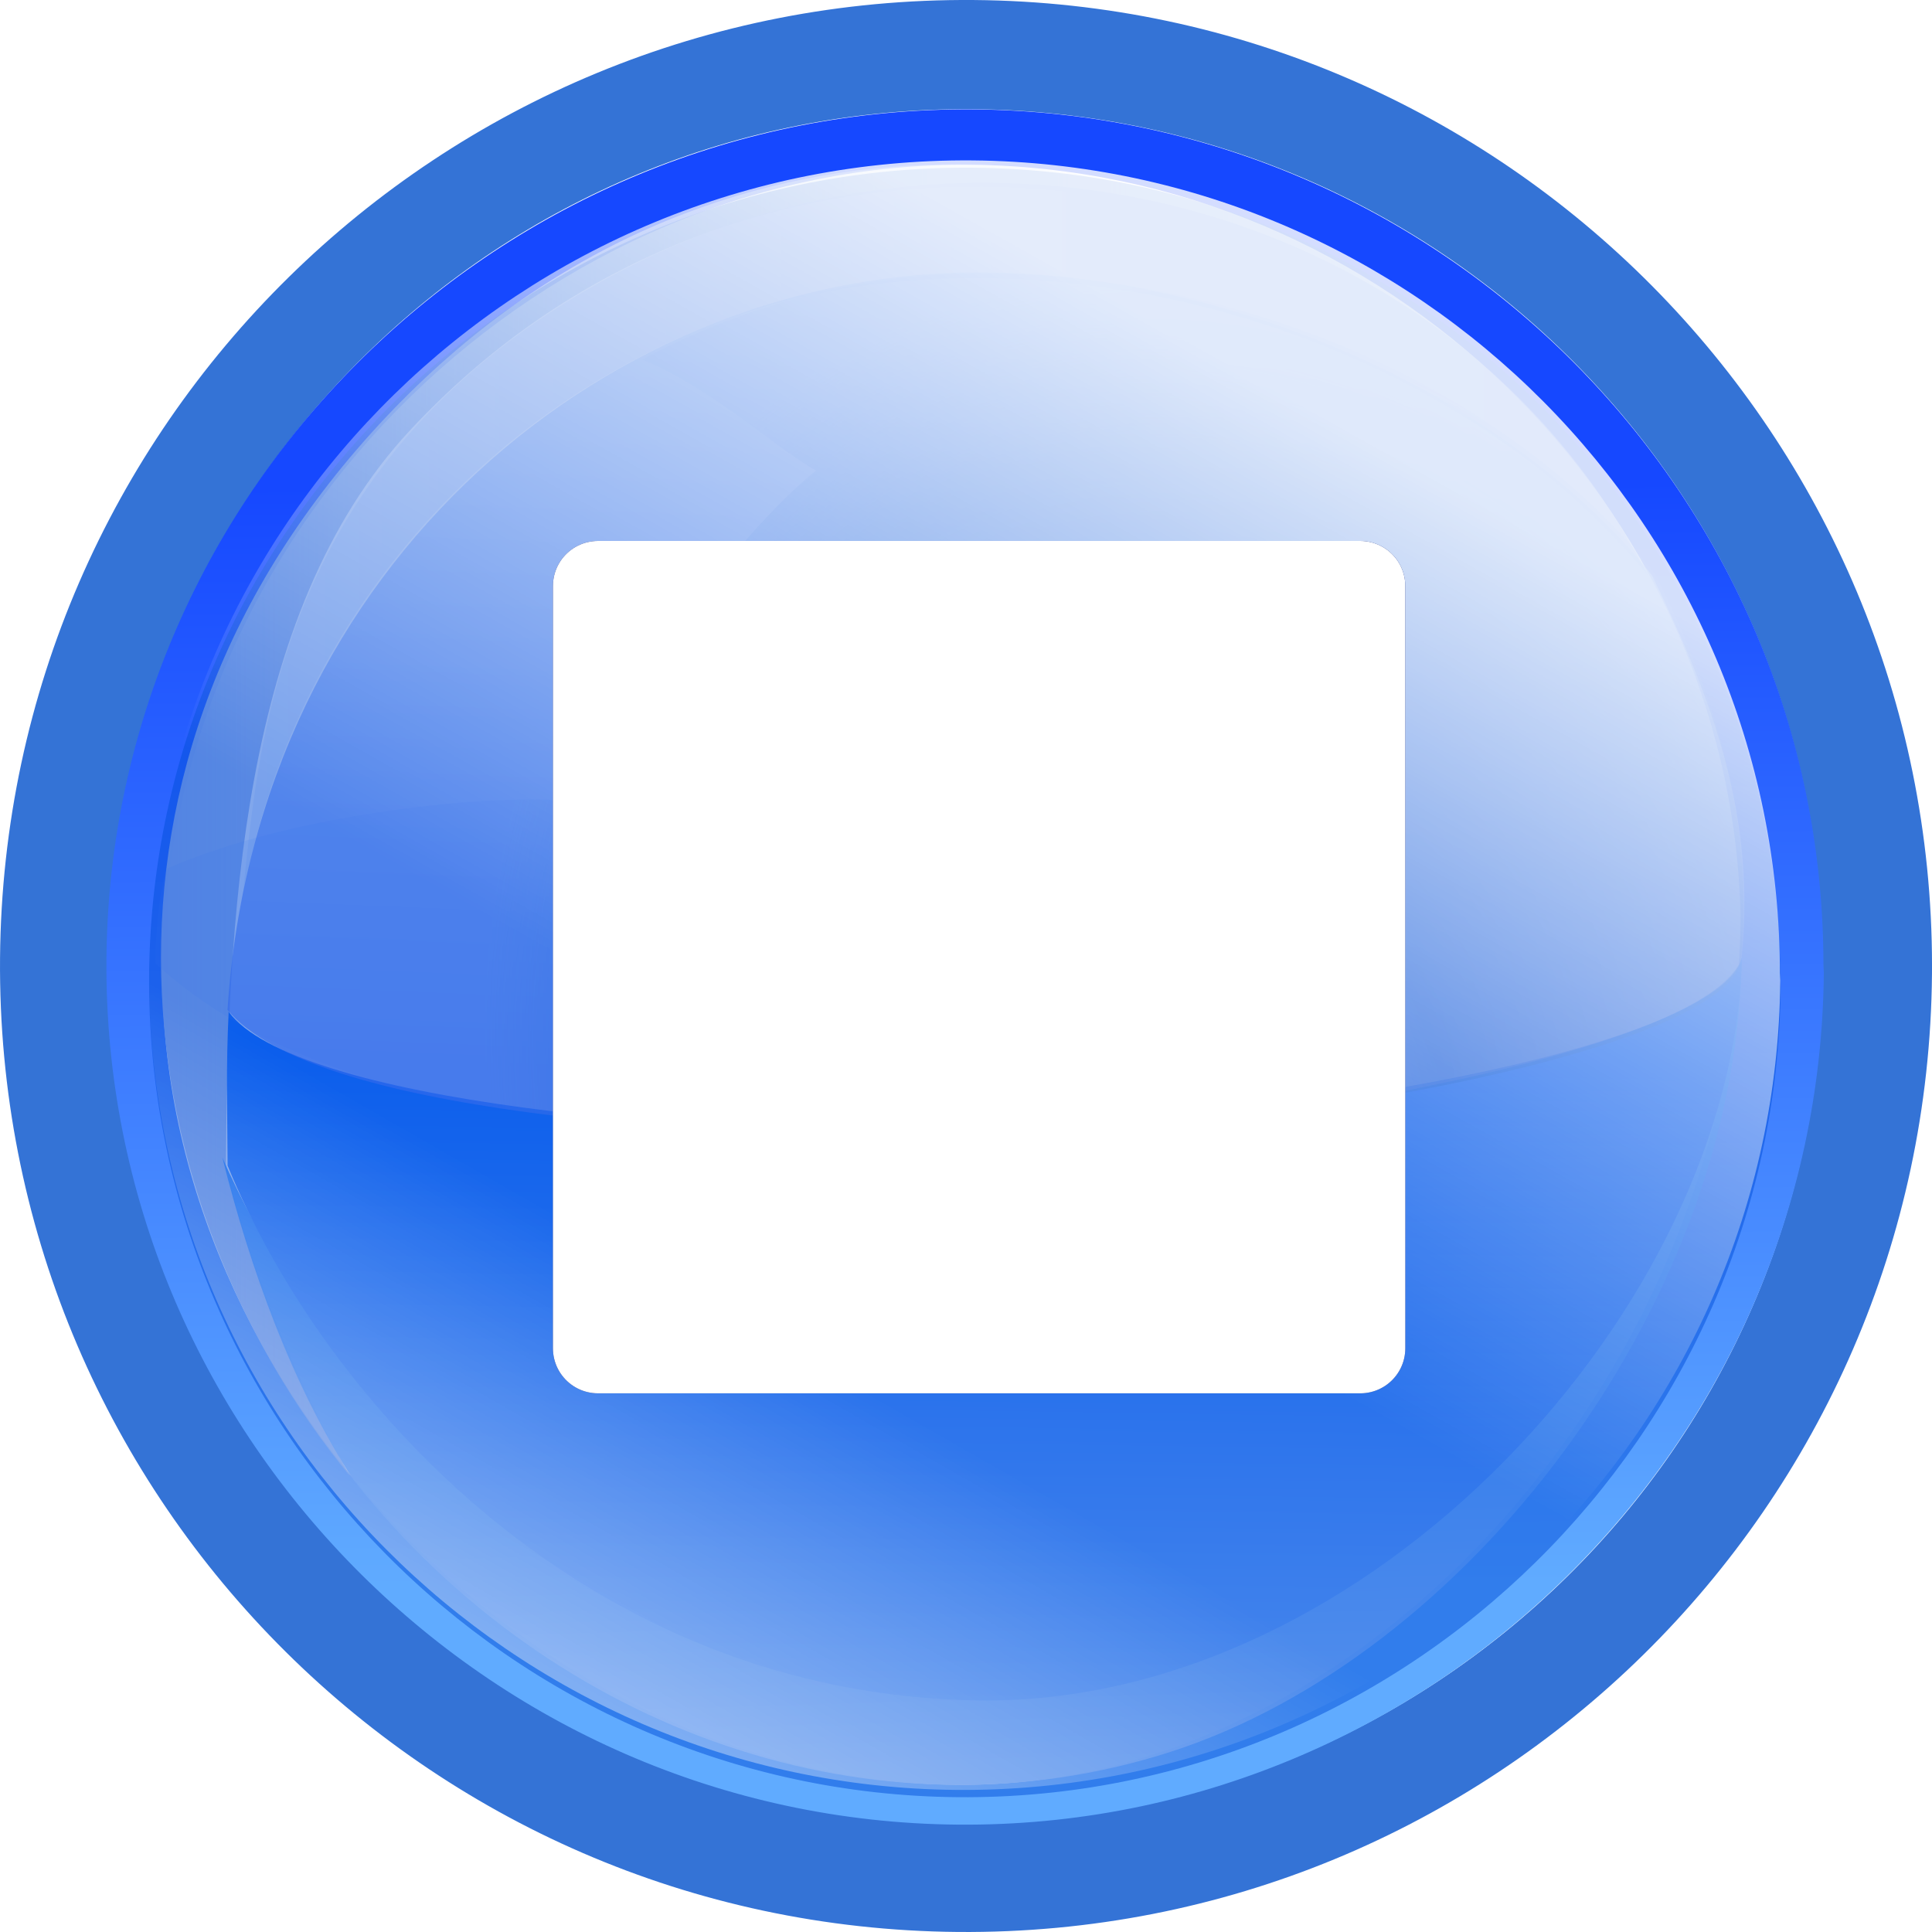 <?xml version="1.0" encoding="UTF-8" standalone="no"?>
<!-- Created with Inkscape (http://www.inkscape.org/) -->

<svg
   width="100mm"
   height="100mm"
   viewBox="0 0 100 100"
   version="1.1"
   id="svg5"
   inkscape:version="1.1.1 (3bf5ae0d25, 2021-09-20)"
   sodipodi:docname="player_stop.svg"
   inkscape:export-filename="player_stop.png"
   inkscape:export-xdpi="6.0959997"
   inkscape:export-ydpi="6.0959997"
   xmlns:inkscape="http://www.inkscape.org/namespaces/inkscape"
   xmlns:sodipodi="http://sodipodi.sourceforge.net/DTD/sodipodi-0.dtd"
   xmlns:xlink="http://www.w3.org/1999/xlink"
   xmlns="http://www.w3.org/2000/svg"
   xmlns:svg="http://www.w3.org/2000/svg"
   xmlns:rdf="http://www.w3.org/1999/02/22-rdf-syntax-ns#"
   xmlns:cc="http://creativecommons.org/ns#"
   xmlns:dc="http://purl.org/dc/elements/1.1/">
  <sodipodi:namedview
     id="namedview7"
     pagecolor="#ffffff"
     bordercolor="#111111"
     borderopacity="1"
     inkscape:pageshadow="0"
     inkscape:pageopacity="0"
     inkscape:pagecheckerboard="1"
     inkscape:document-units="mm"
     showgrid="true"
     width="100mm"
     inkscape:zoom="1"
     inkscape:cx="-25.5"
     inkscape:cy="212.5"
     inkscape:window-width="1920"
     inkscape:window-height="1027"
     inkscape:window-x="0"
     inkscape:window-y="0"
     inkscape:window-maximized="1"
     inkscape:current-layer="layer1">
    <inkscape:grid
       type="xygrid"
       id="grid9"
       dotted="false" />
  </sodipodi:namedview>
  <defs
     id="defs2">
    <clipPath
       clipPathUnits="userSpaceOnUse"
       id="clipPath4542">
      <rect
         style="fill:#0066ff;fill-opacity:0.955;stroke-width:1.014"
         id="rect4544"
         width="398.239"
         height="369.096"
         x="-209.859"
         y="-158.211"
         transform="matrix(0.996,0.094,-0.11,0.994,0,0)" />
    </clipPath>
    <linearGradient
       id="c"
       x1="55.344"
       x2="55.344"
       y1="154.806"
       y2="41.343"
       gradientTransform="matrix(1,0,0,1,0.003,0.003)"
       gradientUnits="userSpaceOnUse"
       xlink:href="#b" />
    <linearGradient
       id="b">
      <stop
         offset="0"
         stop-color="#418bde"
         id="stop2" />
      <stop
         offset="1"
         stop-color="#001b7b"
         id="stop4" />
    </linearGradient>
    <linearGradient
       id="d"
       x1="62.977"
       x2="62.977"
       y1="181.128"
       y2="61.909"
       gradientUnits="userSpaceOnUse"
       gradientTransform="matrix(1.012,0,0,1.012,-0.764,-0.764)">
      <stop
         offset="0"
         stop-color="#a4cdec"
         id="stop16" />
      <stop
         offset="1"
         stop-color="#0068c6"
         id="stop18" />
    </linearGradient>
    <linearGradient
       id="e"
       x1="65.084"
       x2="65.084"
       y1="14.162"
       y2="77.263"
       gradientUnits="userSpaceOnUse"
       xlink:href="#a"
       gradientTransform="matrix(1.012,0,0,1.012,-0.764,-0.764)" />
    <linearGradient
       id="a">
      <stop
         offset="0"
         stop-color="#fff"
         id="stop7" />
      <stop
         offset="1"
         stop-color="#fff"
         stop-opacity="0"
         id="stop9" />
    </linearGradient>
    <linearGradient
       id="f"
       x1="27.003"
       x2="73.706"
       y1="26.375"
       y2="73.758"
       gradientUnits="userSpaceOnUse"
       xlink:href="#a"
       gradientTransform="matrix(1.012,0,0,1.012,-0.764,-0.764)" />
    <linearGradient
       id="g"
       x1="62.997"
       x2="62.997"
       y1="167.233"
       y2="64.977"
       gradientUnits="userSpaceOnUse"
       xlink:href="#a"
       gradientTransform="matrix(1.012,0,0,1.012,-0.764,-0.764)" />
    <linearGradient
       id="i"
       x1="31.053"
       x2="53.82"
       y1="21.614"
       y2="60.985"
       gradientTransform="matrix(1,-0.01,0.01,1,0.003,0.003)"
       gradientUnits="userSpaceOnUse"
       xlink:href="#a" />
    <linearGradient
       id="linearGradient8027">
      <stop
         style="stop-color:#00007a;stop-opacity:1;"
         offset="0"
         id="stop8029" />
      <stop
         style="stop-color:#1648ff;stop-opacity:1;"
         offset="1"
         id="stop8031" />
    </linearGradient>
    <linearGradient
       id="linearGradient8087">
      <stop
         id="stop8089"
         offset="0"
         style="stop-color:#60abff;stop-opacity:1;" />
      <stop
         id="stop8091"
         offset="1"
         style="stop-color:#1648ff;stop-opacity:1;" />
    </linearGradient>
    <linearGradient
       id="linearGradient8400">
      <stop
         id="stop8402"
         offset="0"
         style="stop-color:#a5bbed;stop-opacity:1;" />
      <stop
         id="stop8404"
         offset="1"
         style="stop-color:#a5cced;stop-opacity:0;" />
    </linearGradient>
    <linearGradient
       id="linearGradient8386">
      <stop
         style="stop-color:#e7f0ff;stop-opacity:1;"
         offset="0"
         id="stop8388" />
      <stop
         style="stop-color:#9db4ff;stop-opacity:1;"
         offset="1"
         id="stop8390" />
    </linearGradient>
    <linearGradient
       id="linearGradient8158">
      <stop
         style="stop-color:#a5cfff;stop-opacity:1;"
         offset="0"
         id="stop8160" />
      <stop
         style="stop-color:#167eff;stop-opacity:1;"
         offset="1"
         id="stop8162" />
    </linearGradient>
    <linearGradient
       id="linearGradient8158-9">
      <stop
         style="stop-color:#a5cfff;stop-opacity:1;"
         offset="0"
         id="stop8160-6" />
      <stop
         style="stop-color:#166eff;stop-opacity:1;"
         offset="1"
         id="stop8162-5" />
    </linearGradient>
    <linearGradient
       id="linearGradient8318">
      <stop
         id="stop8320"
         offset="0"
         style="stop-color:#a5c7ff;stop-opacity:1;" />
      <stop
         id="stop8322"
         offset="1"
         style="stop-color:#6085ff;stop-opacity:1;" />
    </linearGradient>
    <linearGradient
       id="linearGradient8370">
      <stop
         id="stop8372"
         offset="0"
         style="stop-color:#93beff;stop-opacity:1;" />
      <stop
         style="stop-color:#0051c2;stop-opacity:1"
         offset="0.319"
         id="stop8374" />
      <stop
         id="stop3815"
         offset="0.79"
         style="stop-color:#3379cf;stop-opacity:0.648;" />
      <stop
         id="stop8376"
         offset="1"
         style="stop-color:#6497ff;stop-opacity:0.224;" />
    </linearGradient>
    <linearGradient
       id="linearGradient8235">
      <stop
         id="stop8231"
         offset="0"
         style="stop-color:#ffffff;stop-opacity:0" />
      <stop
         id="stop8233"
         offset="1"
         style="stop-color:#ffffff;stop-opacity:0.817" />
    </linearGradient>
    <filter
       inkscape:collect="always"
       style="color-interpolation-filters:sRGB"
       id="filter926"
       x="-0.134"
       y="-0.134"
       width="1.268"
       height="1.268">
      <feGaussianBlur
         inkscape:collect="always"
         stdDeviation="1.233"
         id="feGaussianBlur928" />
    </filter>
    <linearGradient
       gradientTransform="matrix(0.15,0,0,0.15,-216.203,17.434)"
       y2="382.432"
       x2="364.463"
       y1="762.081"
       x1="365.953"
       gradientUnits="userSpaceOnUse"
       id="linearGradient8068"
       xlink:href="#linearGradient8087"
       inkscape:collect="always" />
    <linearGradient
       inkscape:collect="always"
       xlink:href="#linearGradient8400"
       id="linearGradient8398"
       x1="118.342"
       y1="504.856"
       x2="495.98"
       y2="504.856"
       gradientUnits="userSpaceOnUse"
       gradientTransform="matrix(0.17,0,0,0.17,-223.388,6.61)" />
    <linearGradient
       inkscape:collect="always"
       xlink:href="#linearGradient8386"
       id="linearGradient8384"
       x1="131.828"
       y1="458.355"
       x2="572.917"
       y2="458.355"
       gradientUnits="userSpaceOnUse"
       gradientTransform="matrix(0.17,0,0,0.17,-223.388,6.61)" />
    <linearGradient
       inkscape:collect="always"
       xlink:href="#linearGradient8158"
       id="linearGradient8156"
       x1="382.785"
       y1="789.214"
       x2="376.209"
       y2="559.214"
       gradientUnits="userSpaceOnUse"
       gradientTransform="matrix(0.17,0,0,0.17,-223.388,6.61)" />
    <linearGradient
       gradientTransform="matrix(0.17,0,0,0.17,-223.666,6.331)"
       y2="577.397"
       x2="388.331"
       y1="817.499"
       x1="384.805"
       gradientUnits="userSpaceOnUse"
       id="linearGradient8179"
       xlink:href="#linearGradient8158-9"
       inkscape:collect="always" />
    <linearGradient
       y2="508.302"
       x2="371.923"
       y1="759.901"
       x1="382.785"
       gradientTransform="matrix(0.17,0,0,-0.157,-223.666,185.65)"
       gradientUnits="userSpaceOnUse"
       id="linearGradient8213"
       xlink:href="#linearGradient8318"
       inkscape:collect="always" />
    <radialGradient
       inkscape:collect="always"
       xlink:href="#linearGradient8370"
       id="radialGradient3873"
       cx="347.689"
       cy="577.143"
       fx="347.689"
       fy="577.143"
       r="242.475"
       gradientTransform="matrix(0.146,-0.046,0.054,0.173,-230.704,23.545)"
       gradientUnits="userSpaceOnUse" />
    <linearGradient
       gradientTransform="matrix(0.142,0,0,0.142,-213.507,21.972)"
       y2="313.384"
       x2="436.732"
       y1="582.586"
       x1="286.064"
       gradientUnits="userSpaceOnUse"
       id="linearGradient8068-2"
       xlink:href="#linearGradient8235"
       inkscape:collect="always" />
    <linearGradient
       inkscape:collect="always"
       xlink:href="#linearGradient1395"
       id="linearGradient1103"
       gradientUnits="userSpaceOnUse"
       gradientTransform="matrix(-0.142,0,0,-0.142,-109.802,178.432)"
       x1="399.706"
       y1="398.569"
       x2="474.07"
       y2="268.431" />
    <linearGradient
       id="linearGradient1395">
      <stop
         id="stop1391"
         offset="0"
         style="stop-color:#ffffff;stop-opacity:0" />
      <stop
         id="stop1393"
         offset="1"
         style="stop-color:#ffffff;stop-opacity:0.388" />
    </linearGradient>
  </defs>
  <g
     inkscape:label="Réteg 1"
     inkscape:groupmode="layer"
     id="layer1">
    <g
       id="g1542"
       transform="translate(211.577,-49.728)">
      <path
         id="path7485-5"
         style="color:#000000;display:inline;overflow:visible;visibility:visible;fill:#3473d6;fill-opacity:1;stroke:none;stroke-width:0.085;marker:none;enable-background:accumulate"
         d="m -117.227,99.72 c -0.004,-24.346 -19.634,-44.137 -43.979,-44.34 -24.493,-0.204 -44.514,19.485 -44.718,43.978 -0.204,24.493 19.485,44.514 43.978,44.718 24.493,0.204 44.514,-19.485 44.718,-43.978 m 5.65,0.047 c -0.231,27.613 -22.802,49.811 -50.416,49.581 -27.613,-0.231 -49.811,-22.802 -49.581,-50.416 0.231,-27.613 22.802,-49.811 50.416,-49.581 27.447,0.229 49.578,22.541 49.583,49.989"
         inkscape:connector-curvature="0" />
      <path
         inkscape:connector-curvature="0"
         id="path7485-5-0"
         style="color:#000000;display:inline;overflow:visible;visibility:visible;fill:url(#linearGradient8068);fill-opacity:1;stroke:none;stroke-width:0.085;marker:none;enable-background:accumulate"
         d="m -121.495,96.861 c -0.588,-20.995 -18.388,-38.425 -39.903,-38.605 -21.646,-0.181 -41.588,18.3 -41.769,41.658 -0.167,21.646 19.488,42.015 41.133,42.196 21.646,0.181 40.538,-22.229 40.547,-45.073 m 4.31,3.038 c -0.204,24.404 -20.409,44.3 -44.812,44.096 -24.404,-0.204 -44.281,-20.409 -44.078,-44.812 0.204,-24.404 20.476,-44.171 44.88,-43.968 24.257,0.202 43.986,20.028 43.991,44.286"
         sodipodi:nodetypes="csssccsssc" />
      <path
         style="fill:url(#linearGradient8398);fill-opacity:1;stroke:none;stroke-width:0.17"
         d="m -139.399,65.178 c -12.133,-8.553 -35.14,-11.932 -52.183,6.122 -17.043,18.054 -13.404,40.763 -1.87,54.845 -2.646,-4.69 -5.018,-10.194 -6.432,-16.098 0.108,-12.194 0.626,-28.502 9.543,-38.062 15.834,-16.975 39.133,-14.191 50.942,-6.807 z"
         id="path8112"
         inkscape:connector-curvature="0"
         sodipodi:nodetypes="czccsc" />
      <path
         style="opacity:0.687;fill:url(#linearGradient8384);fill-opacity:1;stroke:none;stroke-width:0.17"
         d="m -126.272,79.522 c -9.994,-19.608 -35.412,-25.937 -54.569,-15.004 -16.652,9.504 -17.365,24.111 -18.216,31.961 2.153,-12.744 10.681,-24.373 23.816,-29.762 15.006,-6.157 37.479,-1.16 48.969,12.805 z"
         id="path8112-1"
         inkscape:connector-curvature="0"
         sodipodi:nodetypes="cscsc" />
      <path
         style="opacity:0.955;fill:url(#linearGradient8156);fill-opacity:1;stroke:none;stroke-width:0.17"
         d="m -200.068,109.64 c 1.43,5.729 3.622,11.835 6.784,16.683 10.32,13.048 27.081,18.988 42.307,14.076 15.226,-4.912 29.086,-22.848 29.537,-40.682 -1.863,14.746 -12.443,32.007 -31.854,36.926 -19.412,4.919 -38.923,-9.198 -46.774,-27.003 z"
         id="path8112-1-2"
         inkscape:connector-curvature="0"
         sodipodi:nodetypes="cczczc" />
      <path
         style="fill:url(#linearGradient8179);fill-opacity:1;stroke:none;stroke-width:0.17"
         d="m -199.741,102.096 c -0.144,2.944 -0.071,4.812 -0.057,7.965 4.993,12.201 18.637,27.432 38.92,27.68 20.283,0.248 39.055,-20.519 39.463,-38.425 -1.863,4.938 -24.069,8.467 -39.122,8.907 -15.053,0.439 -35.832,-1.52 -39.204,-6.127 z"
         id="path8112-1-2-8"
         inkscape:connector-curvature="0"
         sodipodi:nodetypes="cczczc" />
      <path
         style="opacity:0.687;fill:url(#linearGradient8213);fill-opacity:1;stroke:none;stroke-width:0.17"
         d="m -199.802,102 c 1.503,-23.277 20.036,-38.287 39.102,-38.173 13.206,0.079 27.38,6.584 34.638,15.689 2.762,5.693 5.401,11.961 4.646,19.618 -0.288,4.448 -24.156,9.339 -39.33,9.417 -15.174,0.077 -34.656,-1.251 -39.056,-6.551 z"
         id="path8112-1-2-8-1"
         inkscape:connector-curvature="0"
         sodipodi:nodetypes="cscczc" />
      <path
         style="opacity:0.484;fill:url(#radialGradient3873);fill-opacity:1;stroke:none;stroke-width:0.17"
         d="m -203.537,99.589 c 0.036,-3.119 0.554,-4.882 0.554,-4.882 6.854,-3.019 17.355,-3.884 20.587,-3.526 2.646,-4.974 8.888,-13.787 13.063,-17.098 -2.105,-1.136 -5.178,-4.146 -9.007,-5.746 5.525,-2.932 11.676,-4.498 17.883,-4.461 13.206,0.079 27.123,5.985 34.638,15.689 2.762,5.693 5.099,12.264 4.344,19.921 -0.894,4.508 -23.34,8.822 -38.514,8.9 -16.111,-0.088 -33.737,0.196 -43.547,-8.796 z"
         id="path8112-1-2-8-1-1"
         inkscape:connector-curvature="0"
         sodipodi:nodetypes="cccccscccc" />
      <path
         style="color:#000000;display:inline;overflow:visible;visibility:visible;fill:#014dd8;fill-opacity:0.496;stroke:none;stroke-width:0.081;marker:none;enable-background:accumulate"
         d="m -119.412,100.859 c -0.194,23.183 -19.388,42.085 -42.572,41.891 -23.183,-0.194 -42.067,-19.388 -41.874,-42.572 0.194,-23.183 19.452,-41.963 42.636,-41.769 23.044,0.192 41.787,19.027 41.791,42.071"
         id="path7909-2" />
      <path
         style="color:#000000;display:inline;overflow:visible;visibility:visible;fill:url(#linearGradient8068-2);fill-opacity:1;stroke:none;stroke-width:0.081;marker:none;enable-background:accumulate"
         d="m -119.431,100.481 c -0.194,23.183 -19.388,42.085 -42.572,41.891 -23.183,-0.194 -42.067,-19.388 -41.874,-42.572 0.194,-23.183 19.452,-41.963 42.636,-41.769 23.044,0.192 41.787,19.027 41.791,42.071"
         id="path7909" />
      <path
         style="color:#000000;display:inline;overflow:visible;visibility:visible;fill:url(#linearGradient1103);fill-opacity:1;stroke:none;stroke-width:0.081;marker:none;enable-background:accumulate"
         d="m -203.878,99.923 c 0.194,-23.183 19.388,-42.085 42.572,-41.891 23.183,0.194 42.067,19.388 41.874,42.572 -0.194,23.183 -19.452,41.963 -42.636,41.769 -23.044,-0.192 -41.787,-19.027 -41.791,-42.071"
         id="path1101" />
    </g>
    <rect
       style="fill:#001b7b;fill-opacity:1;stroke:#001b7b;stroke-width:4.66;stroke-linecap:round;stroke-linejoin:round;stroke-miterlimit:4;stroke-dasharray:none;stroke-opacity:1;filter:url(#filter926)"
       id="rect888"
       width="39.458"
       height="39.458"
       x="30.95"
       y="30.33" />
    <rect
       style="fill:#ffffff;fill-opacity:1;stroke:#ffffff;stroke-width:4.66;stroke-linecap:round;stroke-linejoin:round;stroke-miterlimit:4;stroke-dasharray:none"
       id="rect848"
       width="39.458"
       height="39.458"
       x="30.95"
       y="30.33" />
  </g>
</svg>
